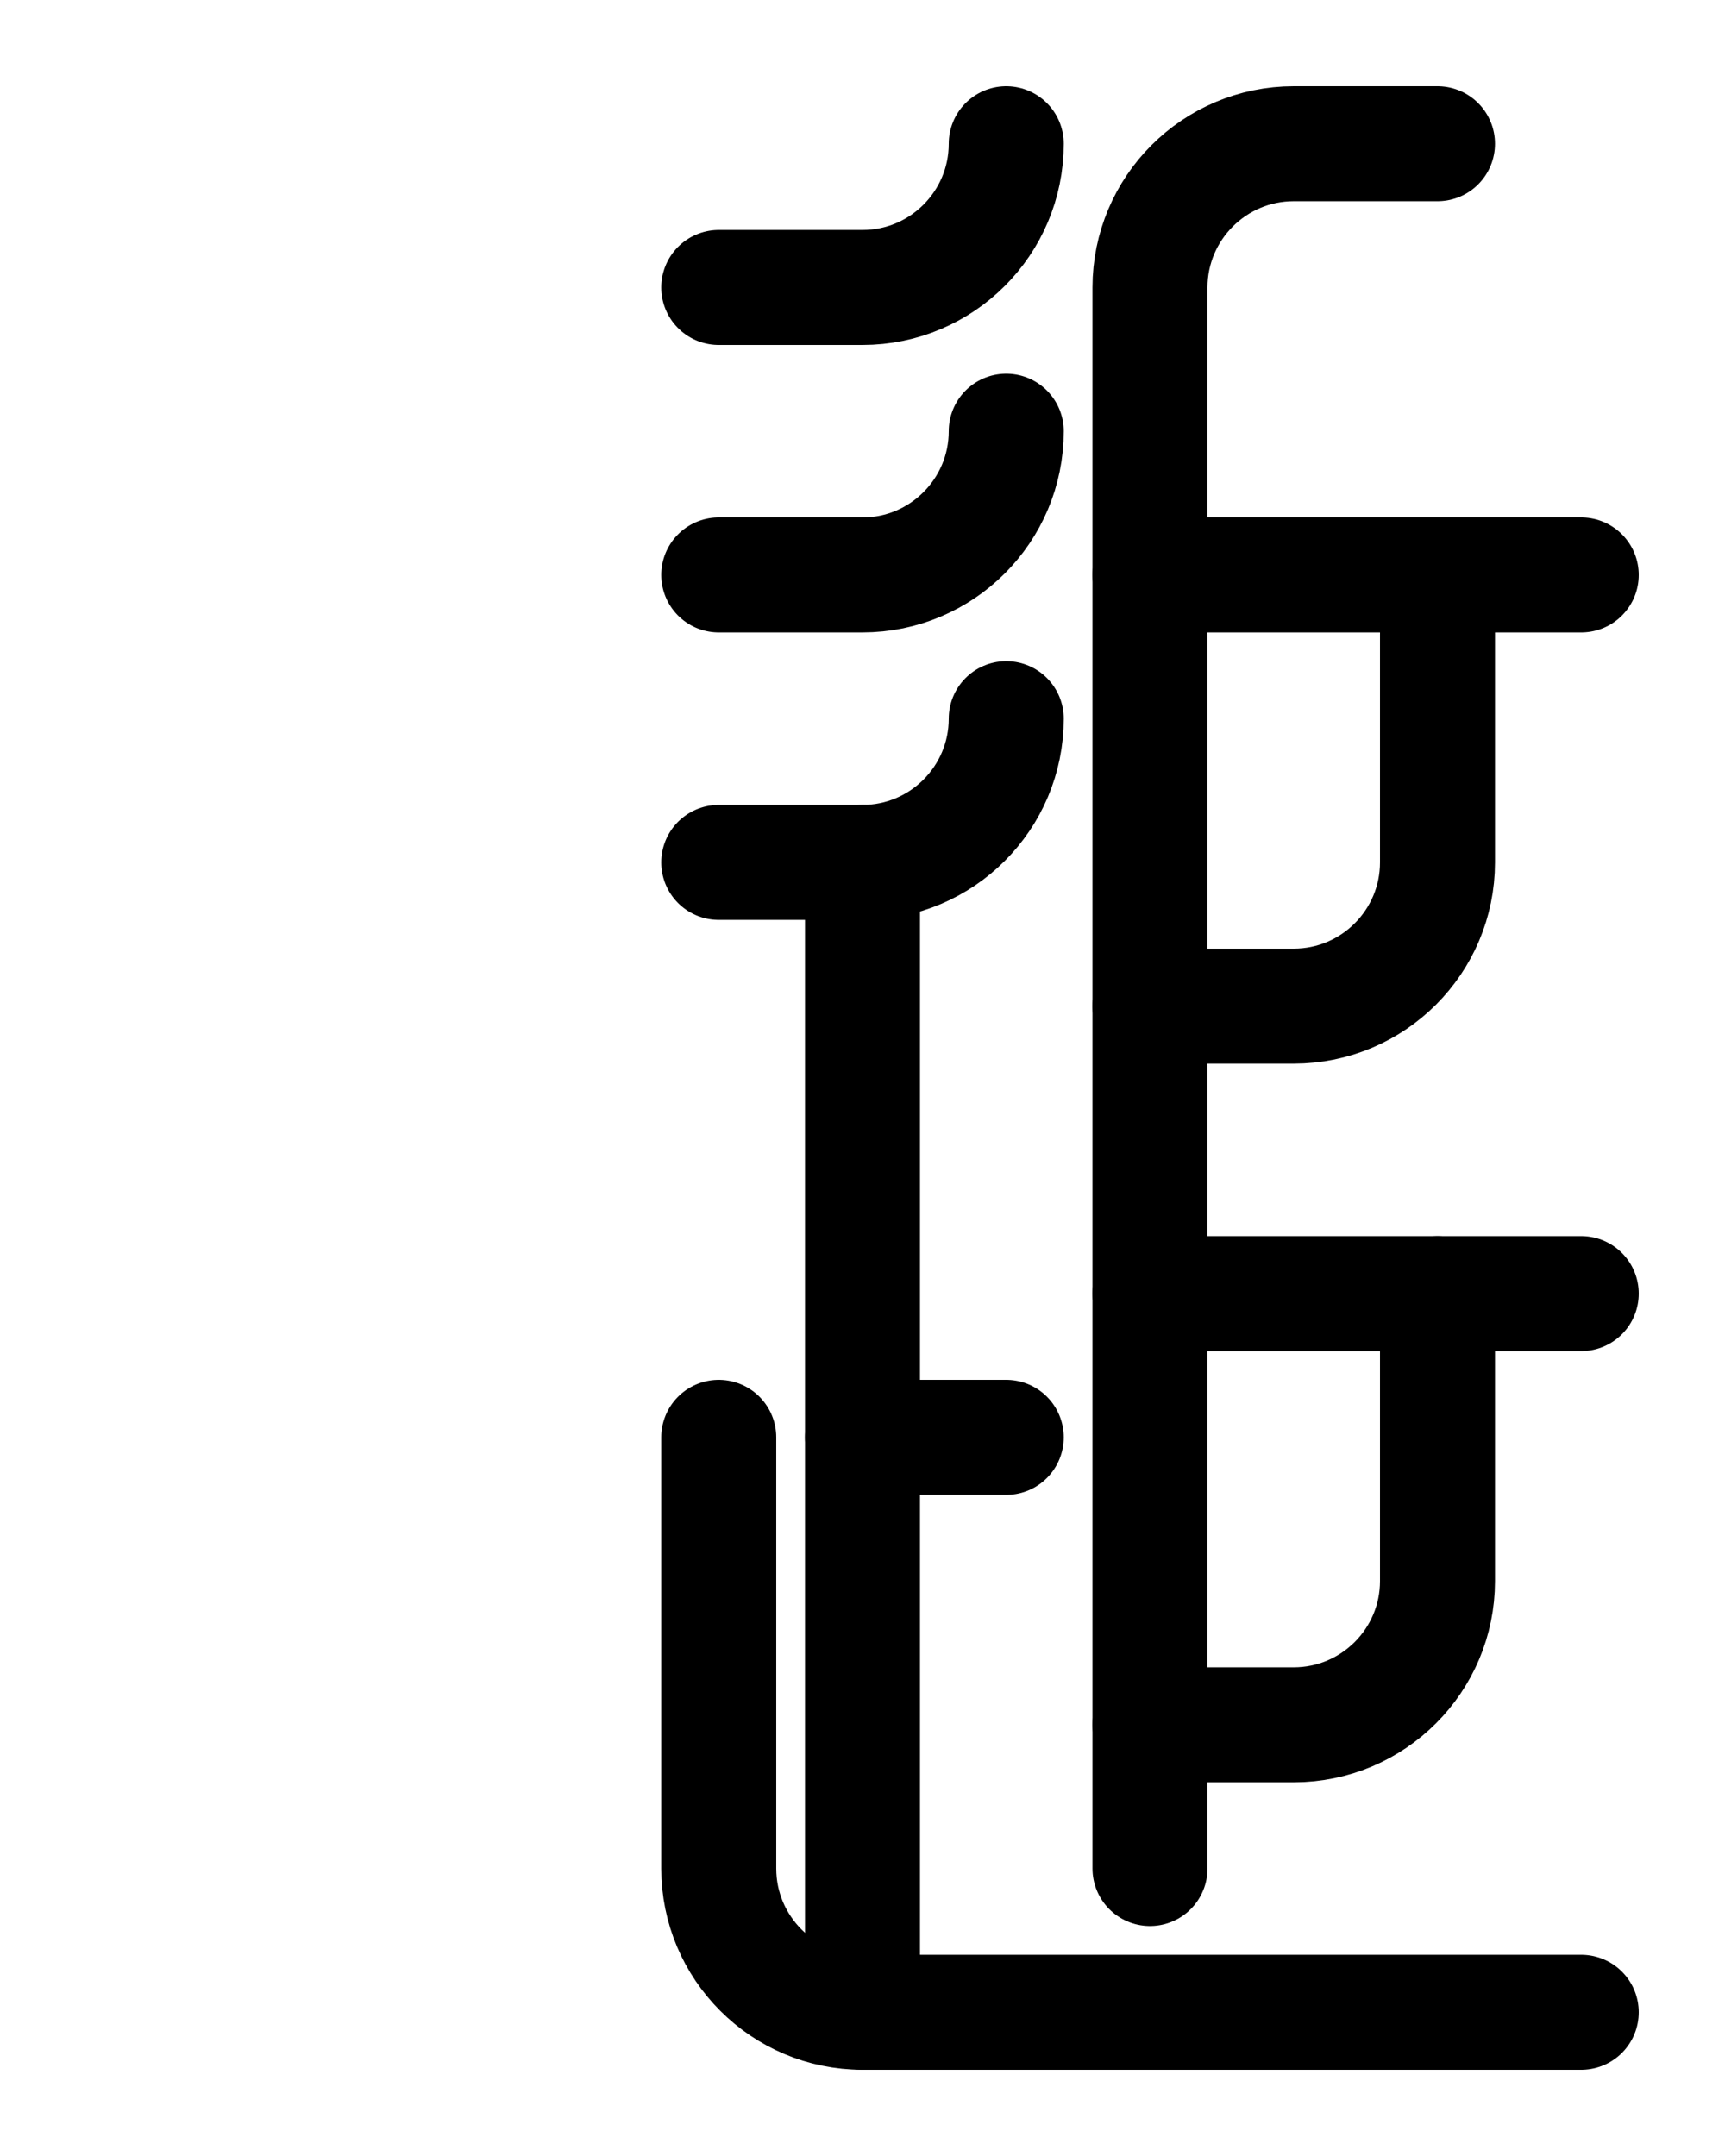 <?xml version="1.0" encoding="utf-8"?>
<!-- Generator: Adobe Illustrator 26.0.0, SVG Export Plug-In . SVG Version: 6.00 Build 0)  -->
<svg version="1.1" id="图层_1" xmlns="http://www.w3.org/2000/svg" xmlns:xlink="http://www.w3.org/1999/xlink" x="0px" y="0px"
	 viewBox="0 0 720 900" style="enable-background:new 0 0 720 900;" xml:space="preserve">
<style type="text/css">
	.st0{fill:none;stroke:#000000;stroke-width:48;stroke-linecap:round;stroke-linejoin:round;stroke-miterlimit:10;}
</style>
<path class="st0" d="M300,120h60c33.1,0,60-26.9,60-60"/>
<path class="st0" d="M300,240h60c33.1,0,60-26.9,60-60"/>
<path class="st0" d="M360,360v480"/>
<path class="st0" d="M300,360h60c33.1,0,60-26.9,60-60"/>
<path class="st0" d="M300,600v180c0,33.1,26.9,60,60,60h300"/>
<path class="st0" d="M360,600h60"/>
<path class="st0" d="M480,240h180"/>
<path class="st0" d="M480,420h60c33.1,0,60-26.9,60-60V240"/>
<path class="st0" d="M480,540h180"/>
<path class="st0" d="M480,720h60c33.1,0,60-26.9,60-60V540"/>
<path class="st0" d="M600,60h-60c-33.1,0-60,26.9-60,60v660"/>
</svg>

